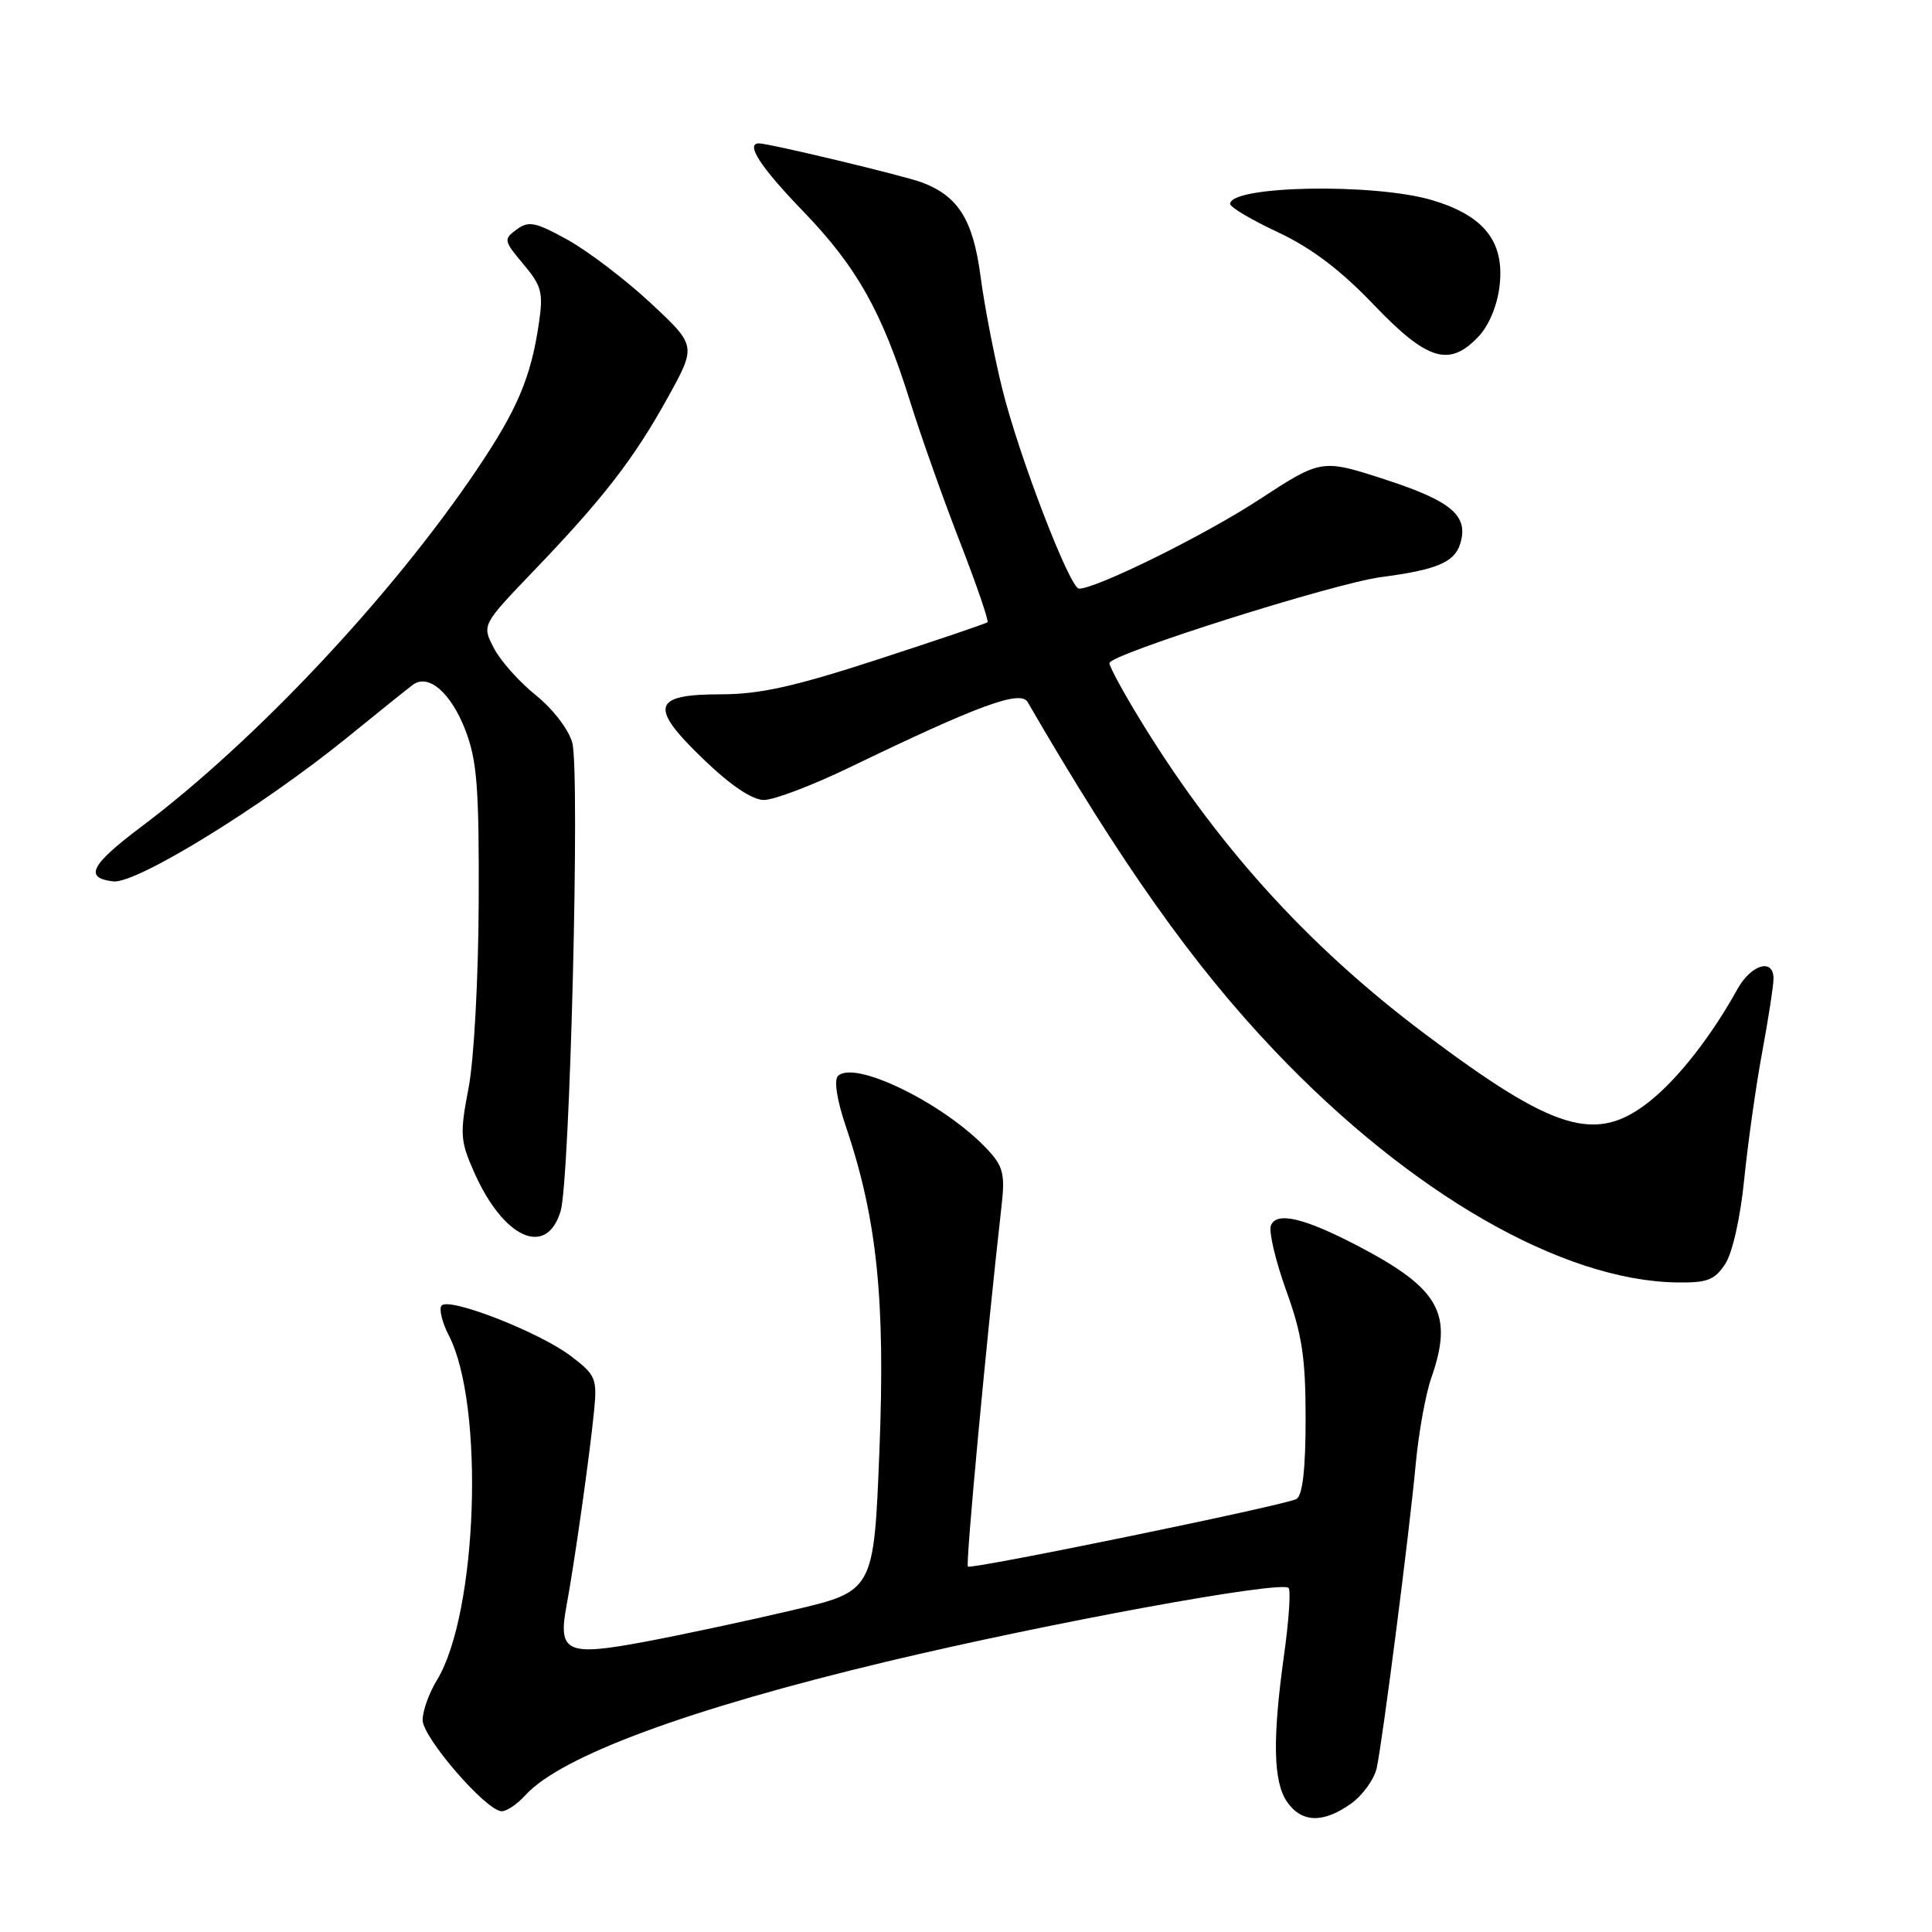 <?xml version="1.0" encoding="UTF-8" standalone="no"?>
<!DOCTYPE svg PUBLIC "-//W3C//DTD SVG 1.1//EN" "http://www.w3.org/Graphics/SVG/1.1/DTD/svg11.dtd" >
<svg xmlns="http://www.w3.org/2000/svg" xmlns:xlink="http://www.w3.org/1999/xlink" version="1.1" viewBox="0 0 256 256">
 <g >
 <path fill="currentColor"
d=" M 179.02 238.99 C 180.57 237.88 182.11 235.74 182.43 234.24 C 183.24 230.38 186.76 202.99 187.59 194.00 C 187.97 189.88 188.90 184.76 189.64 182.62 C 192.62 174.11 190.80 170.79 180.04 165.15 C 172.82 161.37 169.13 160.50 168.40 162.39 C 168.10 163.19 169.01 167.05 170.42 170.98 C 172.54 176.83 173.00 179.90 173.00 188.00 C 173.00 194.61 172.60 198.13 171.80 198.62 C 170.55 199.40 128.69 208.00 128.25 207.58 C 127.93 207.27 130.72 177.39 132.72 159.70 C 133.18 155.61 132.92 154.54 130.88 152.35 C 125.24 146.28 113.21 140.37 111.03 142.58 C 110.49 143.13 110.90 145.78 112.05 149.16 C 116.21 161.44 117.32 172.14 116.53 192.17 C 115.79 210.84 115.79 210.84 104.97 213.37 C 99.02 214.77 90.26 216.64 85.51 217.53 C 75.05 219.49 73.91 218.97 75.07 212.74 C 76.11 207.17 78.16 192.70 78.72 186.93 C 79.14 182.67 78.93 182.19 75.69 179.72 C 71.47 176.49 59.27 171.75 58.48 173.03 C 58.17 173.53 58.61 175.29 59.46 176.93 C 64.24 186.16 63.29 213.76 57.90 222.62 C 56.85 224.33 56.00 226.71 56.00 227.91 C 56.00 230.24 64.46 240.00 66.48 240.00 C 67.15 240.00 68.55 239.05 69.60 237.89 C 74.28 232.71 91.22 226.45 117.50 220.17 C 138.99 215.04 169.73 209.40 170.74 210.41 C 171.05 210.72 170.79 214.69 170.15 219.24 C 168.59 230.45 168.70 236.13 170.56 238.78 C 172.49 241.54 175.34 241.61 179.02 238.99 Z  M 228.60 167.48 C 229.56 166.02 230.62 161.31 231.12 156.23 C 231.61 151.43 232.67 143.86 233.50 139.42 C 234.32 134.98 235.00 130.59 235.00 129.67 C 235.00 126.91 232.03 127.79 230.20 131.09 C 226.79 137.27 222.36 142.93 218.59 145.93 C 211.49 151.57 206.02 149.93 188.73 136.94 C 173.06 125.17 160.80 111.54 150.51 94.44 C 148.58 91.24 147.00 88.28 147.00 87.87 C 147.00 86.71 176.79 77.28 183.00 76.47 C 190.32 75.51 192.70 74.52 193.47 72.10 C 194.65 68.37 192.41 66.43 183.61 63.56 C 175.11 60.80 175.11 60.80 166.81 66.22 C 159.62 70.92 145.29 78.00 142.98 78.00 C 141.76 78.00 134.96 60.30 132.80 51.50 C 131.71 47.10 130.42 40.38 129.92 36.57 C 128.94 29.13 126.96 25.97 122.15 24.17 C 119.75 23.27 101.92 19.00 100.57 19.00 C 98.73 19.00 100.77 22.14 106.36 27.93 C 113.54 35.36 116.87 41.29 120.61 53.25 C 122.03 57.79 124.99 66.14 127.20 71.82 C 129.40 77.49 131.04 82.27 130.85 82.45 C 130.66 82.62 124.12 84.84 116.31 87.38 C 105.29 90.97 100.66 92.00 95.53 92.00 C 86.39 92.00 85.96 93.64 93.25 100.64 C 96.84 104.10 99.68 106.00 101.23 106.00 C 102.56 106.00 107.66 104.06 112.57 101.69 C 129.69 93.42 135.22 91.39 136.17 93.03 C 148.57 114.42 158.09 127.87 168.90 139.24 C 186.86 158.13 206.99 169.72 222.23 169.93 C 226.21 169.99 227.21 169.61 228.60 167.48 Z  M 74.28 160.50 C 75.52 156.44 76.87 102.29 75.83 98.42 C 75.36 96.67 73.26 93.94 71.00 92.12 C 68.80 90.35 66.29 87.54 65.43 85.86 C 63.85 82.81 63.85 82.81 70.71 75.65 C 79.95 66.03 84.00 60.79 88.50 52.65 C 92.28 45.81 92.28 45.81 86.21 40.15 C 82.87 37.04 77.92 33.28 75.22 31.78 C 70.95 29.42 70.06 29.23 68.46 30.41 C 66.70 31.69 66.74 31.90 69.35 35.00 C 71.78 37.89 72.01 38.77 71.40 42.88 C 70.34 50.06 68.53 54.31 63.12 62.32 C 51.87 78.99 33.82 98.20 18.77 109.51 C 11.98 114.61 11.10 116.34 15.02 116.79 C 18.04 117.15 34.75 106.87 46.00 97.73 C 50.12 94.38 54.03 91.24 54.69 90.75 C 56.75 89.20 59.75 91.77 61.66 96.74 C 63.21 100.76 63.49 104.31 63.43 119.50 C 63.39 129.63 62.81 140.40 62.09 144.14 C 60.92 150.24 60.98 151.17 62.81 155.29 C 66.70 164.10 72.40 166.68 74.28 160.50 Z  M 195.94 44.56 C 197.32 43.09 198.42 40.42 198.71 37.81 C 199.36 32.00 196.64 28.57 189.76 26.52 C 182.07 24.24 163.00 24.59 163.00 27.02 C 163.00 27.46 165.86 29.15 169.35 30.78 C 173.76 32.85 177.64 35.78 182.03 40.38 C 189.15 47.82 192.06 48.70 195.94 44.56 Z "/>
</g>
</svg>